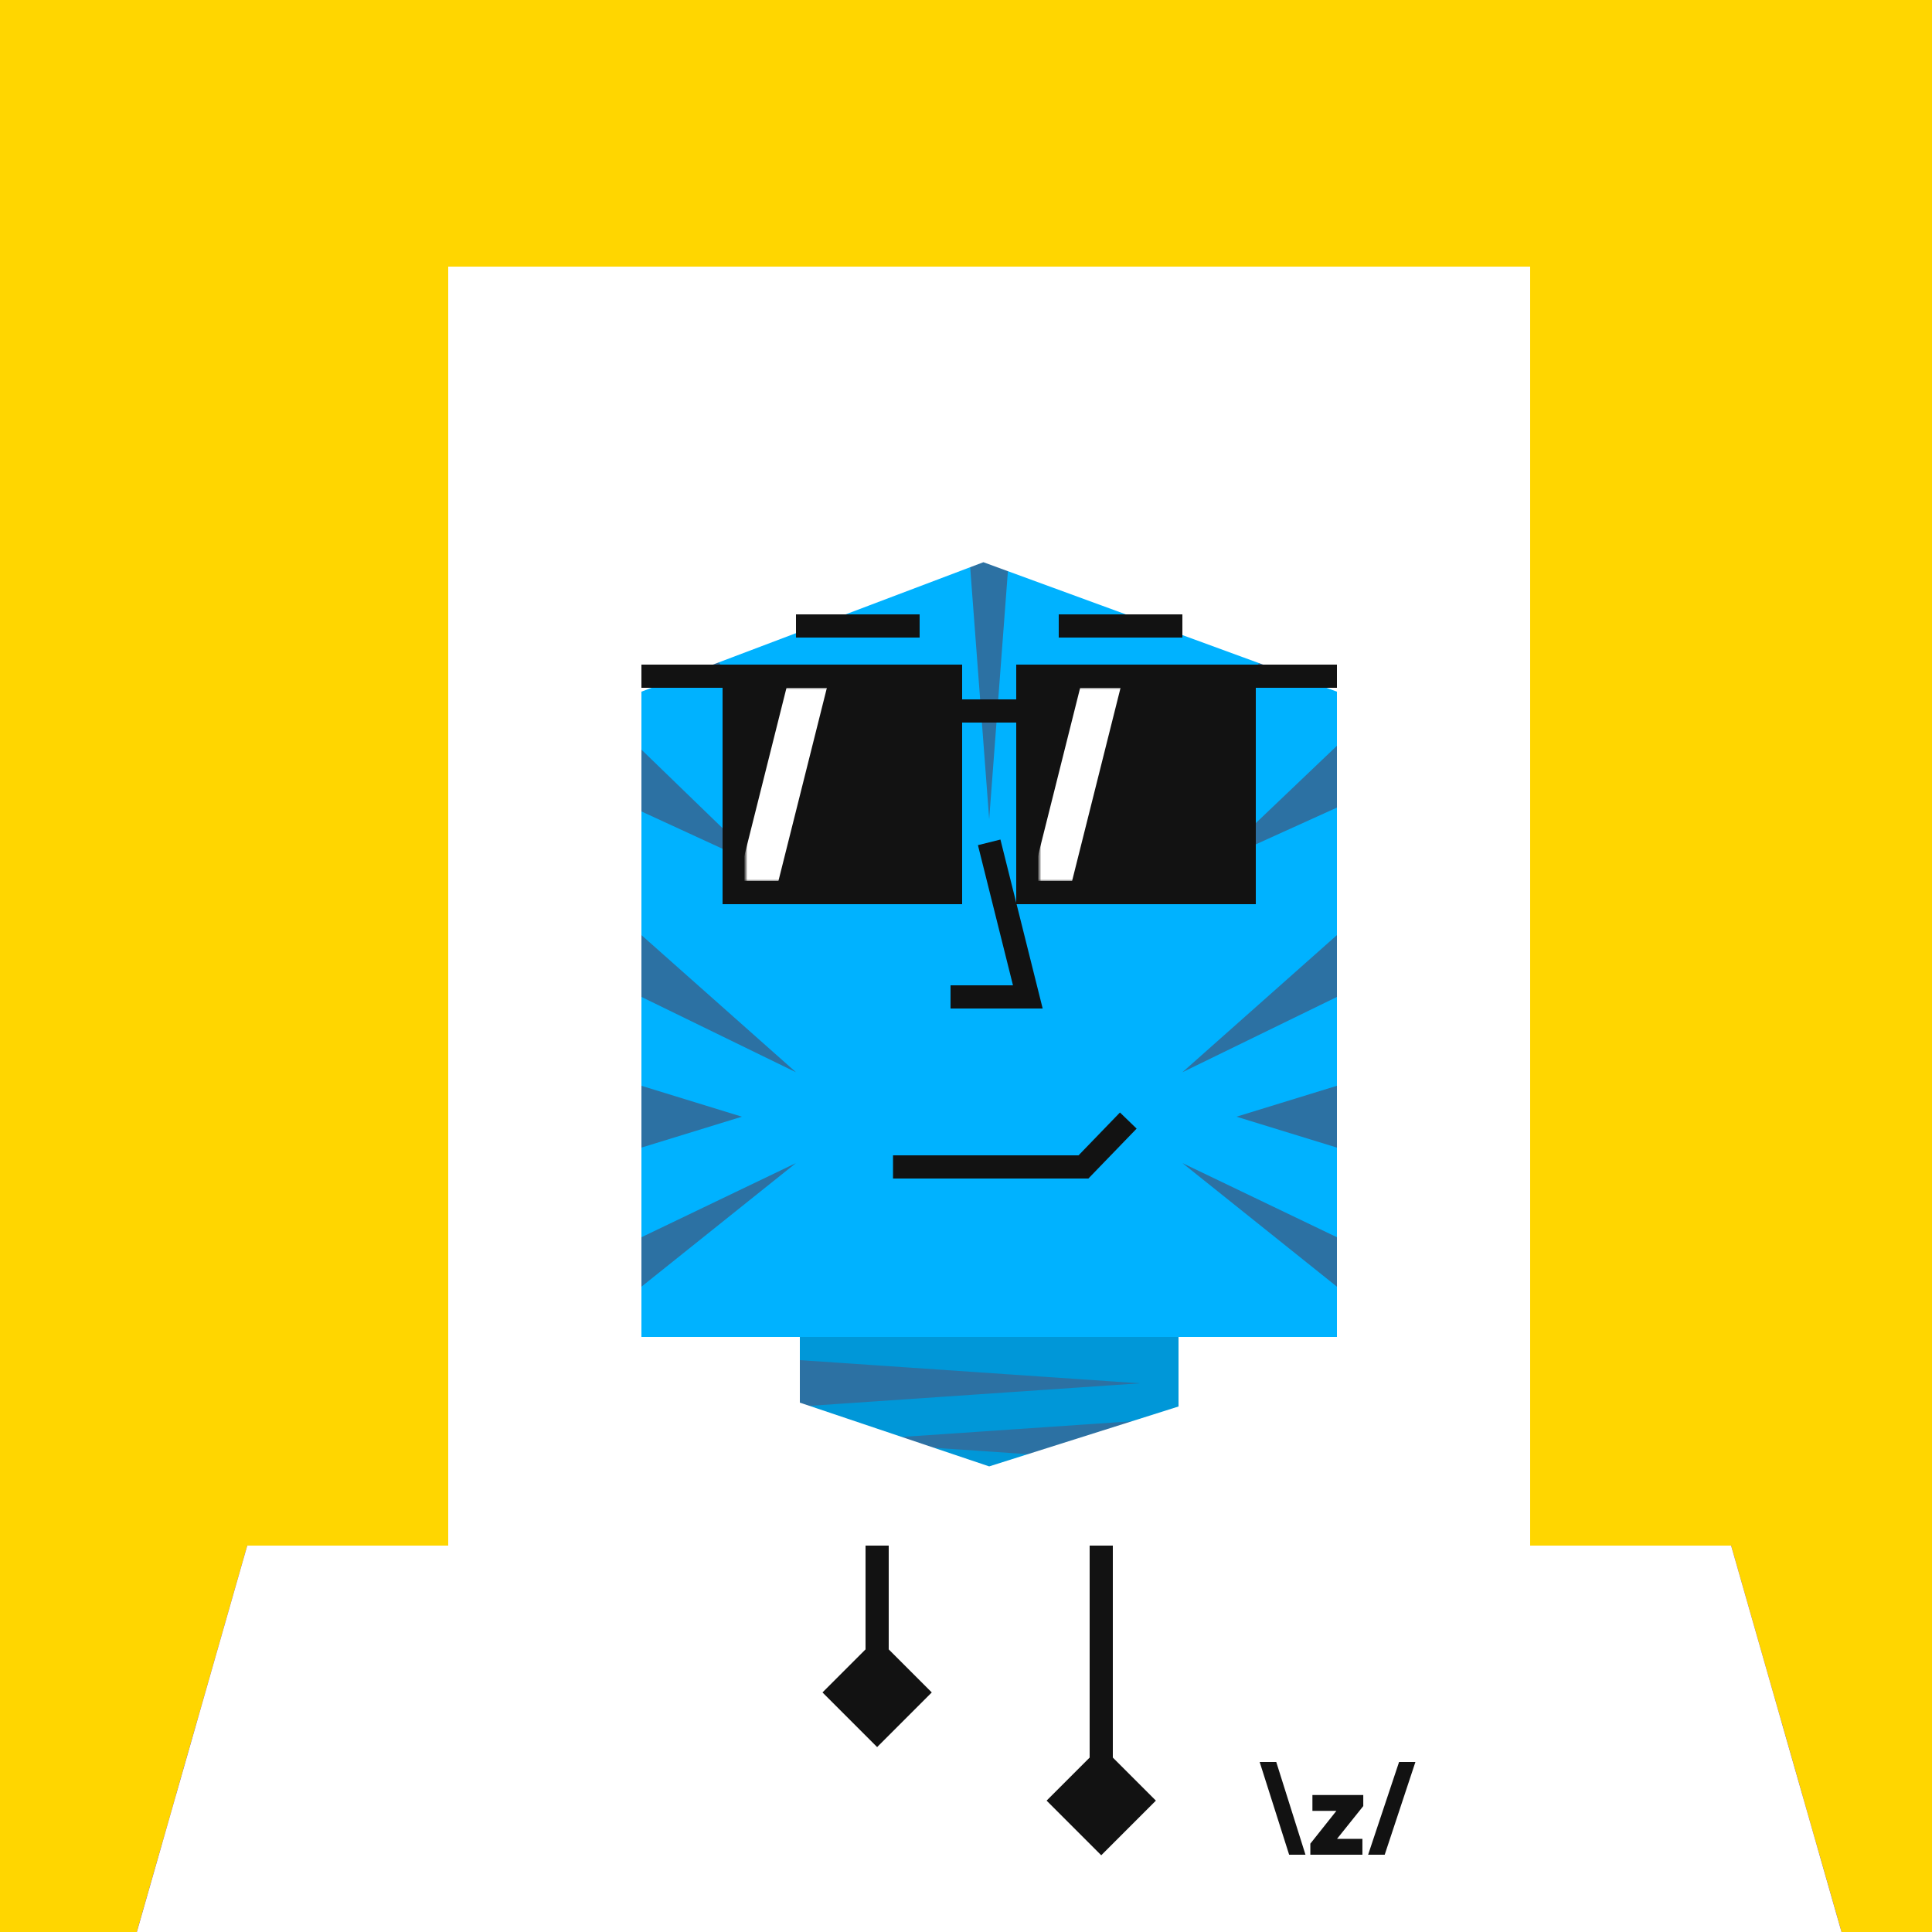 <svg xmlns="http://www.w3.org/2000/svg" viewBox="0 0 500 500"><rect x="0" y="0" width="500" height="500" fill="#333333" stroke="none"/><g id="layer1"><svg width="512" height="512" viewBox="0 0 512 512" fill="none" xmlns="http://www.w3.org/2000/svg">
<rect width="512" height="512" fill="#FFD600"/>
<path d="M134 178H167V242H146L134 178Z" fill="#E24713"/>
<path d="M378 178H345V242H366L378 178Z" fill="#E24713"/>
<rect x="207" y="346" width="98" height="54" fill="#E24713"/>
<path d="M64 400H448L480 512H32L64 400Z" fill="#F15824"/>
<rect x="166" y="106" width="180" height="240" fill="#F15824"/>
</svg>
</g><g id="layer2"><svg width="512" height="512" viewBox="0 0 512 512" fill="none" xmlns="http://www.w3.org/2000/svg">
<path d="M134 178H166V242H146L134 178Z" fill="#0097D8"/>
<path d="M378 178H346V242H366L378 178Z" fill="#0097D8"/>
<rect x="207" y="346" width="98" height="54" fill="#0097D8"/>
<path d="M64 400H448L480 512H32L64 400Z" fill="#00B2FF"/>
<path d="M42 477L35.429 500L105 477H42Z" fill="#2C71A3"/>
<path d="M476.286 499L470.286 478H405L476.286 499Z" fill="#2C71A3"/>
<path d="M466.429 464.5L460.857 445H425.5L466.429 464.5Z" fill="#2C71A3"/>
<path d="M51.143 445L45.571 464.5L86 445H51.143Z" fill="#2C71A3"/>
<rect x="166" y="106" width="180" height="240" fill="#00B2FF"/>
<path d="M96 400H80L96 425V400Z" fill="#2C71A3"/>
<path d="M198 106H182L198 130V106Z" fill="#2C71A3"/>
<path d="M230 106H214L230 146V106Z" fill="#2C71A3"/>
<path d="M342 400H326V440L342 400Z" fill="#2C71A3"/>
<path d="M141 400H125L141 432V400Z" fill="#2C71A3"/>
<path d="M264 106H248L256 212L264 106Z" fill="#2C71A3"/>
<path d="M387 400H371V430.5L387 400Z" fill="#2C71A3"/>
<path d="M186 400H170L186 440V400Z" fill="#2C71A3"/>
<path d="M330 106H314V130L330 106Z" fill="#2C71A3"/>
<path d="M298 106H282V146L298 106Z" fill="#2C71A3"/>
<path d="M432 400H416V424L432 400Z" fill="#2C71A3"/>
<path d="M197.5 224.5L166 194V210L197.5 224.5Z" fill="#2C71A3"/>
<path d="M190 176.5L166 146V162L190 176.5Z" fill="#2C71A3"/>
<path d="M192 289L166 281V297L192 289Z" fill="#2C71A3"/>
<path d="M320 289L346 281V297L320 289Z" fill="#2C71A3"/>
<path d="M295 358L207 352V364L295 358Z" fill="#2C71A3"/>
<path d="M295 388L207 382V394L295 388Z" fill="#2C71A3"/>
<path d="M217 373L305 367V379L217 373Z" fill="#2C71A3"/>
<path d="M314 223.5L346 193V209L314 223.5Z" fill="#2C71A3"/>
<path d="M322 176.5L346 146V162L322 176.5Z" fill="#2C71A3"/>
<path d="M206 277.5L166 242V258L206 277.5Z" fill="#2C71A3"/>
<path d="M206 301L166 333V320.2L206 301Z" fill="#2C71A3"/>
<path d="M306 277.5L346 242V258L306 277.5Z" fill="#2C71A3"/>
<path d="M306 301L346 333V320.2L306 301Z" fill="#2C71A3"/>
<path d="M256 218L266 258H246" stroke="#121212" stroke-width="6"/>
</svg>
</g><g id="layer3"><svg></svg></g><g id="layer4"><svg width="512" height="512" viewBox="0 0 512 512" fill="none" xmlns="http://www.w3.org/2000/svg">
<path d="M64 400H448L480 512H32L64 400Z" fill="#F15824"/>
<path fill-rule="evenodd" clip-rule="evenodd" d="M116 69H396V400H116V69ZM207 363V346H166V179L254.5 145.5L346 179V346H305V364L256 379.5L207 363Z" fill="white"/>
<path d="M64 400H448L480 512H32L64 400Z" fill="white"/>
<path d="M326 456L333.629 480H337.857L330.292 456H326ZM362.078 456L354.068 480H358.36L366.307 456H362.079H362.078ZM339.653 468.652H345.853L339.113 477.139V480H352.591V475.899H346.018L352.814 467.412V464.551H339.653V468.652Z" fill="#121212"/>
<path d="M227 400V431" stroke="#121212" stroke-width="6"/>
<path d="M285 400V456" stroke="#121212" stroke-width="6"/>
<rect x="270.857" y="466" width="20" height="20" transform="rotate(-45 270.857 466)" fill="#121212"/>
<rect x="212.857" y="438" width="20" height="20" transform="rotate(-45 212.857 438)" fill="#121212"/>
</svg>
</g><g id="layer5"><svg></svg></g><g id="layer6"><svg width="512" height="512" viewBox="0 0 512 512" fill="none" xmlns="http://www.w3.org/2000/svg">
<path d="M231.114 302H280.403L292 290" stroke="#121212" stroke-width="6"/>
</svg>
</g><g id="layer7"><svg width="512" height="512" viewBox="0 0 512 512" fill="none" xmlns="http://www.w3.org/2000/svg">
<path d="M206 162H238" stroke="#121212" stroke-width="6"/>
<path d="M210.687 217.313L233.314 194.686" stroke="#121212" stroke-width="6"/>
<path d="M279 217.313L301.627 194.686" stroke="#121212" stroke-width="6"/>
<path d="M210.687 194.687L233.314 217.314" stroke="#121212" stroke-width="6"/>
<path d="M279 194.687L301.627 217.314" stroke="#121212" stroke-width="6"/>
<path d="M274 162H306" stroke="#121212" stroke-width="6"/>
</svg>
</g><g id="layer8"><svg width="512" height="512" viewBox="0 0 512 512" fill="none" xmlns="http://www.w3.org/2000/svg">
<path d="M190 175H246V231H190V175Z" fill="#121212"/>
<path d="M190 175H246V231H190V175ZM190 175H166" stroke="#121212" stroke-width="6"/>
<path d="M247 184H266" stroke="#121212" stroke-width="6"/>
<path d="M266 175H322V231H266V175Z" fill="#121212"/>
<path d="M322 175H266V231H322V175ZM322 175H346" stroke="#121212" stroke-width="6"/>
<mask id="mask0_139_2" style="mask-type:alpha" maskUnits="userSpaceOnUse" x="269" y="178" width="50" height="50">
<path d="M269 178H319V228H309.625H269V178Z" fill="#121212"/>
</mask>
<g mask="url(#mask0_139_2)">
<path d="M279.545 178H290L277.455 228H267L279.545 178Z" fill="#FFF">
<animateTransform attributeName="transform" type="translate" dur="4s" repeatCount="indefinite" keyTimes="0;0.8;1" values="-32 0;-32 0;48 0" />
</path>
</g>
<mask id="mask1_139_2" style="mask-type:alpha" maskUnits="userSpaceOnUse" x="193" y="178" width="50" height="50">
<path d="M193 178H243V228H233.625H193V178Z" fill="#121212"/>
</mask>
<g mask="url(#mask1_139_2)">
<path d="M203.545 178H214L201.455 228H191L203.545 178Z" fill="#FFF">
<animateTransform attributeName="transform" type="translate" dur="4s" repeatCount="indefinite" keyTimes="0;0.8;1" values="-32 0;-32 0;48 0" />
</path>
</g>
</svg>
</g></svg>